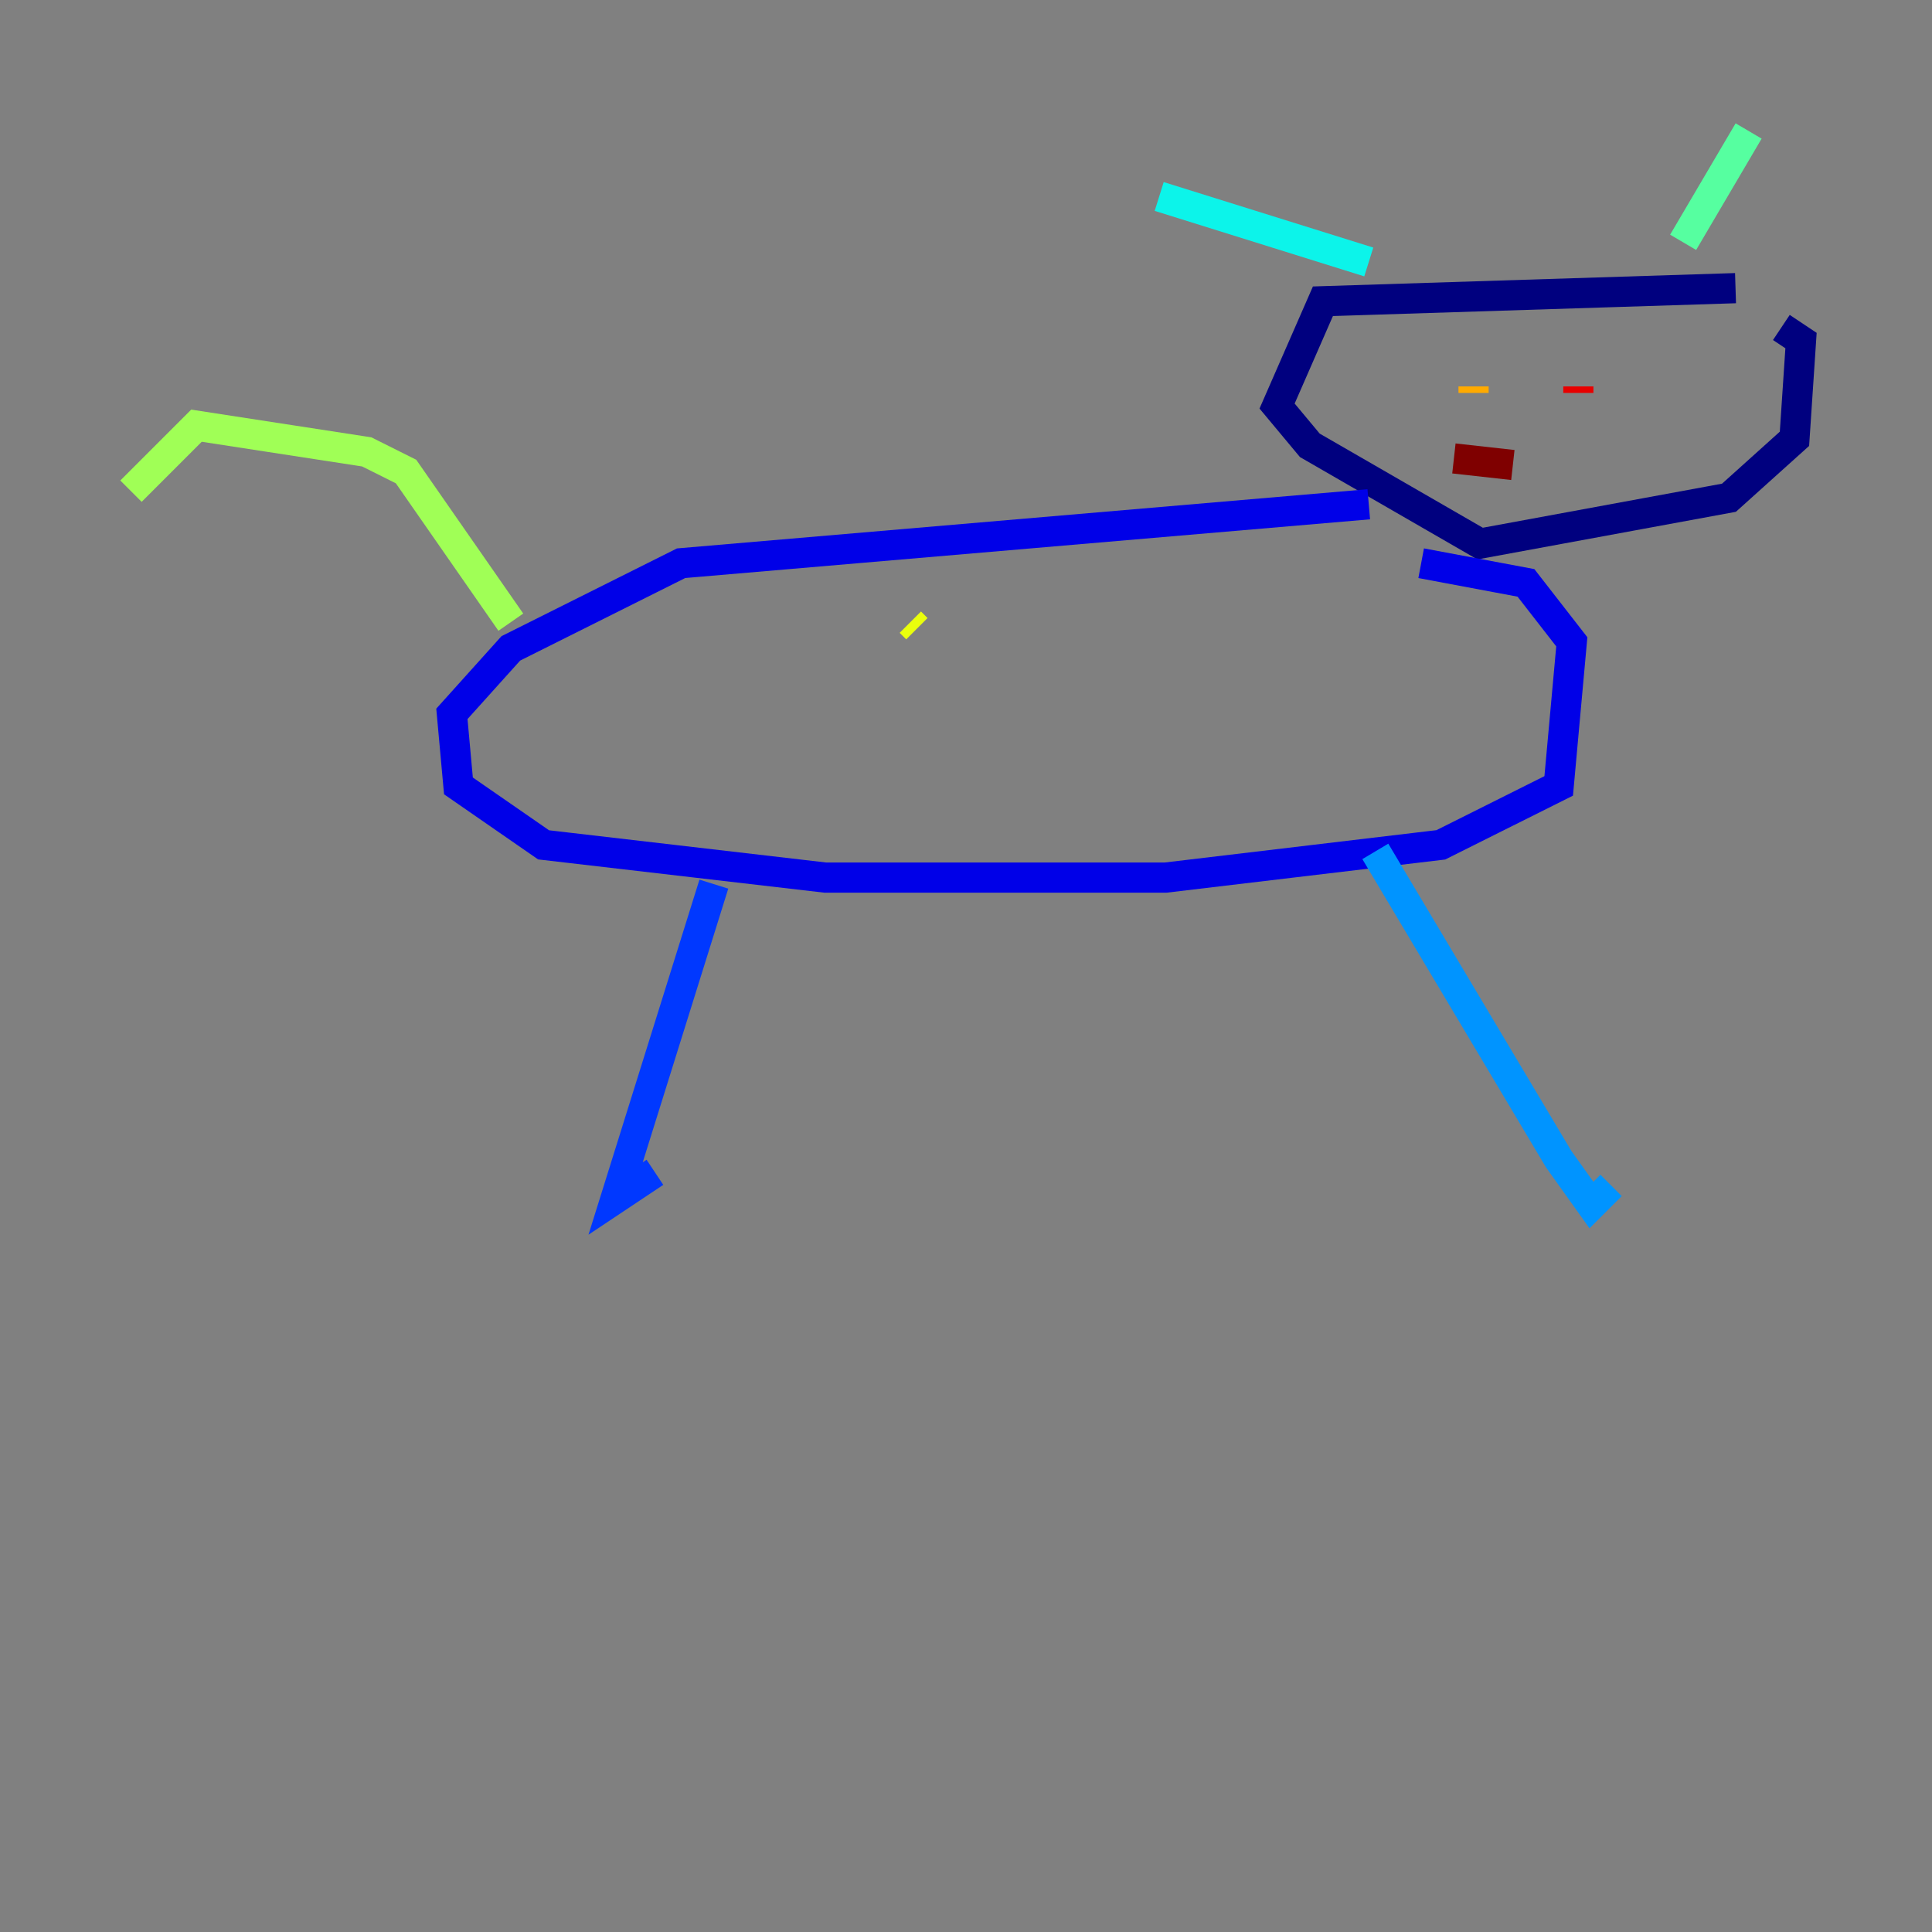 <?xml version="1.0" encoding="utf-8" ?>
<svg baseProfile="tiny" height="128" version="1.2" viewBox="0,0,128,128" width="128" xmlns="http://www.w3.org/2000/svg" xmlns:ev="http://www.w3.org/2001/xml-events" xmlns:xlink="http://www.w3.org/1999/xlink"><rect x="0" y="0" width="128" height="128" fill="#808080" stroke="none"/><defs /><polyline fill="none" points="114.983,19.091 87.647,19.959 84.61,26.902 86.78,29.505 98.061,36.014 114.549,32.976 118.888,29.071 119.322,22.563 118.02,21.695" stroke="#00007f" stroke-width="2" /><polyline fill="none" points="90.685,33.41 45.125,37.315 33.844,42.956 29.939,47.295 30.373,52.068 36.014,55.973 54.671,58.142 77.234,58.142 95.458,55.973 103.268,52.068 104.136,42.522 101.098,38.617 94.156,37.315" stroke="#0000e8" stroke-width="2" /><polyline fill="none" points="47.295,58.576 40.786,79.403 43.39,77.668" stroke="#0038ff" stroke-width="2" /><polyline fill="none" points="91.119,56.407 103.268,76.8 105.437,79.837 106.739,78.536" stroke="#0094ff" stroke-width="2" /><polyline fill="none" points="90.685,17.356 76.8,13.017" stroke="#0cf4ea" stroke-width="2" /><polyline fill="none" points="111.512,16.054 115.851,8.678" stroke="#56ffa0" stroke-width="2" /><polyline fill="none" points="33.844,41.22 26.902,31.241 24.298,29.939 13.017,28.203 8.678,32.542" stroke="#a0ff56" stroke-width="2" /><polyline fill="none" points="60.312,41.22 60.746,41.654" stroke="#eaff0c" stroke-width="2" /><polyline fill="none" points="97.627,25.6 97.627,26.034" stroke="#ffaa00" stroke-width="2" /><polyline fill="none" points="105.003,25.166 105.003,25.166" stroke="#ff5500" stroke-width="2" /><polyline fill="none" points="104.57,25.6 104.57,26.034" stroke="#e80000" stroke-width="2" /><polyline fill="none" points="96.325,30.373 100.231,30.807" stroke="#7f0000" stroke-width="2" /></svg>